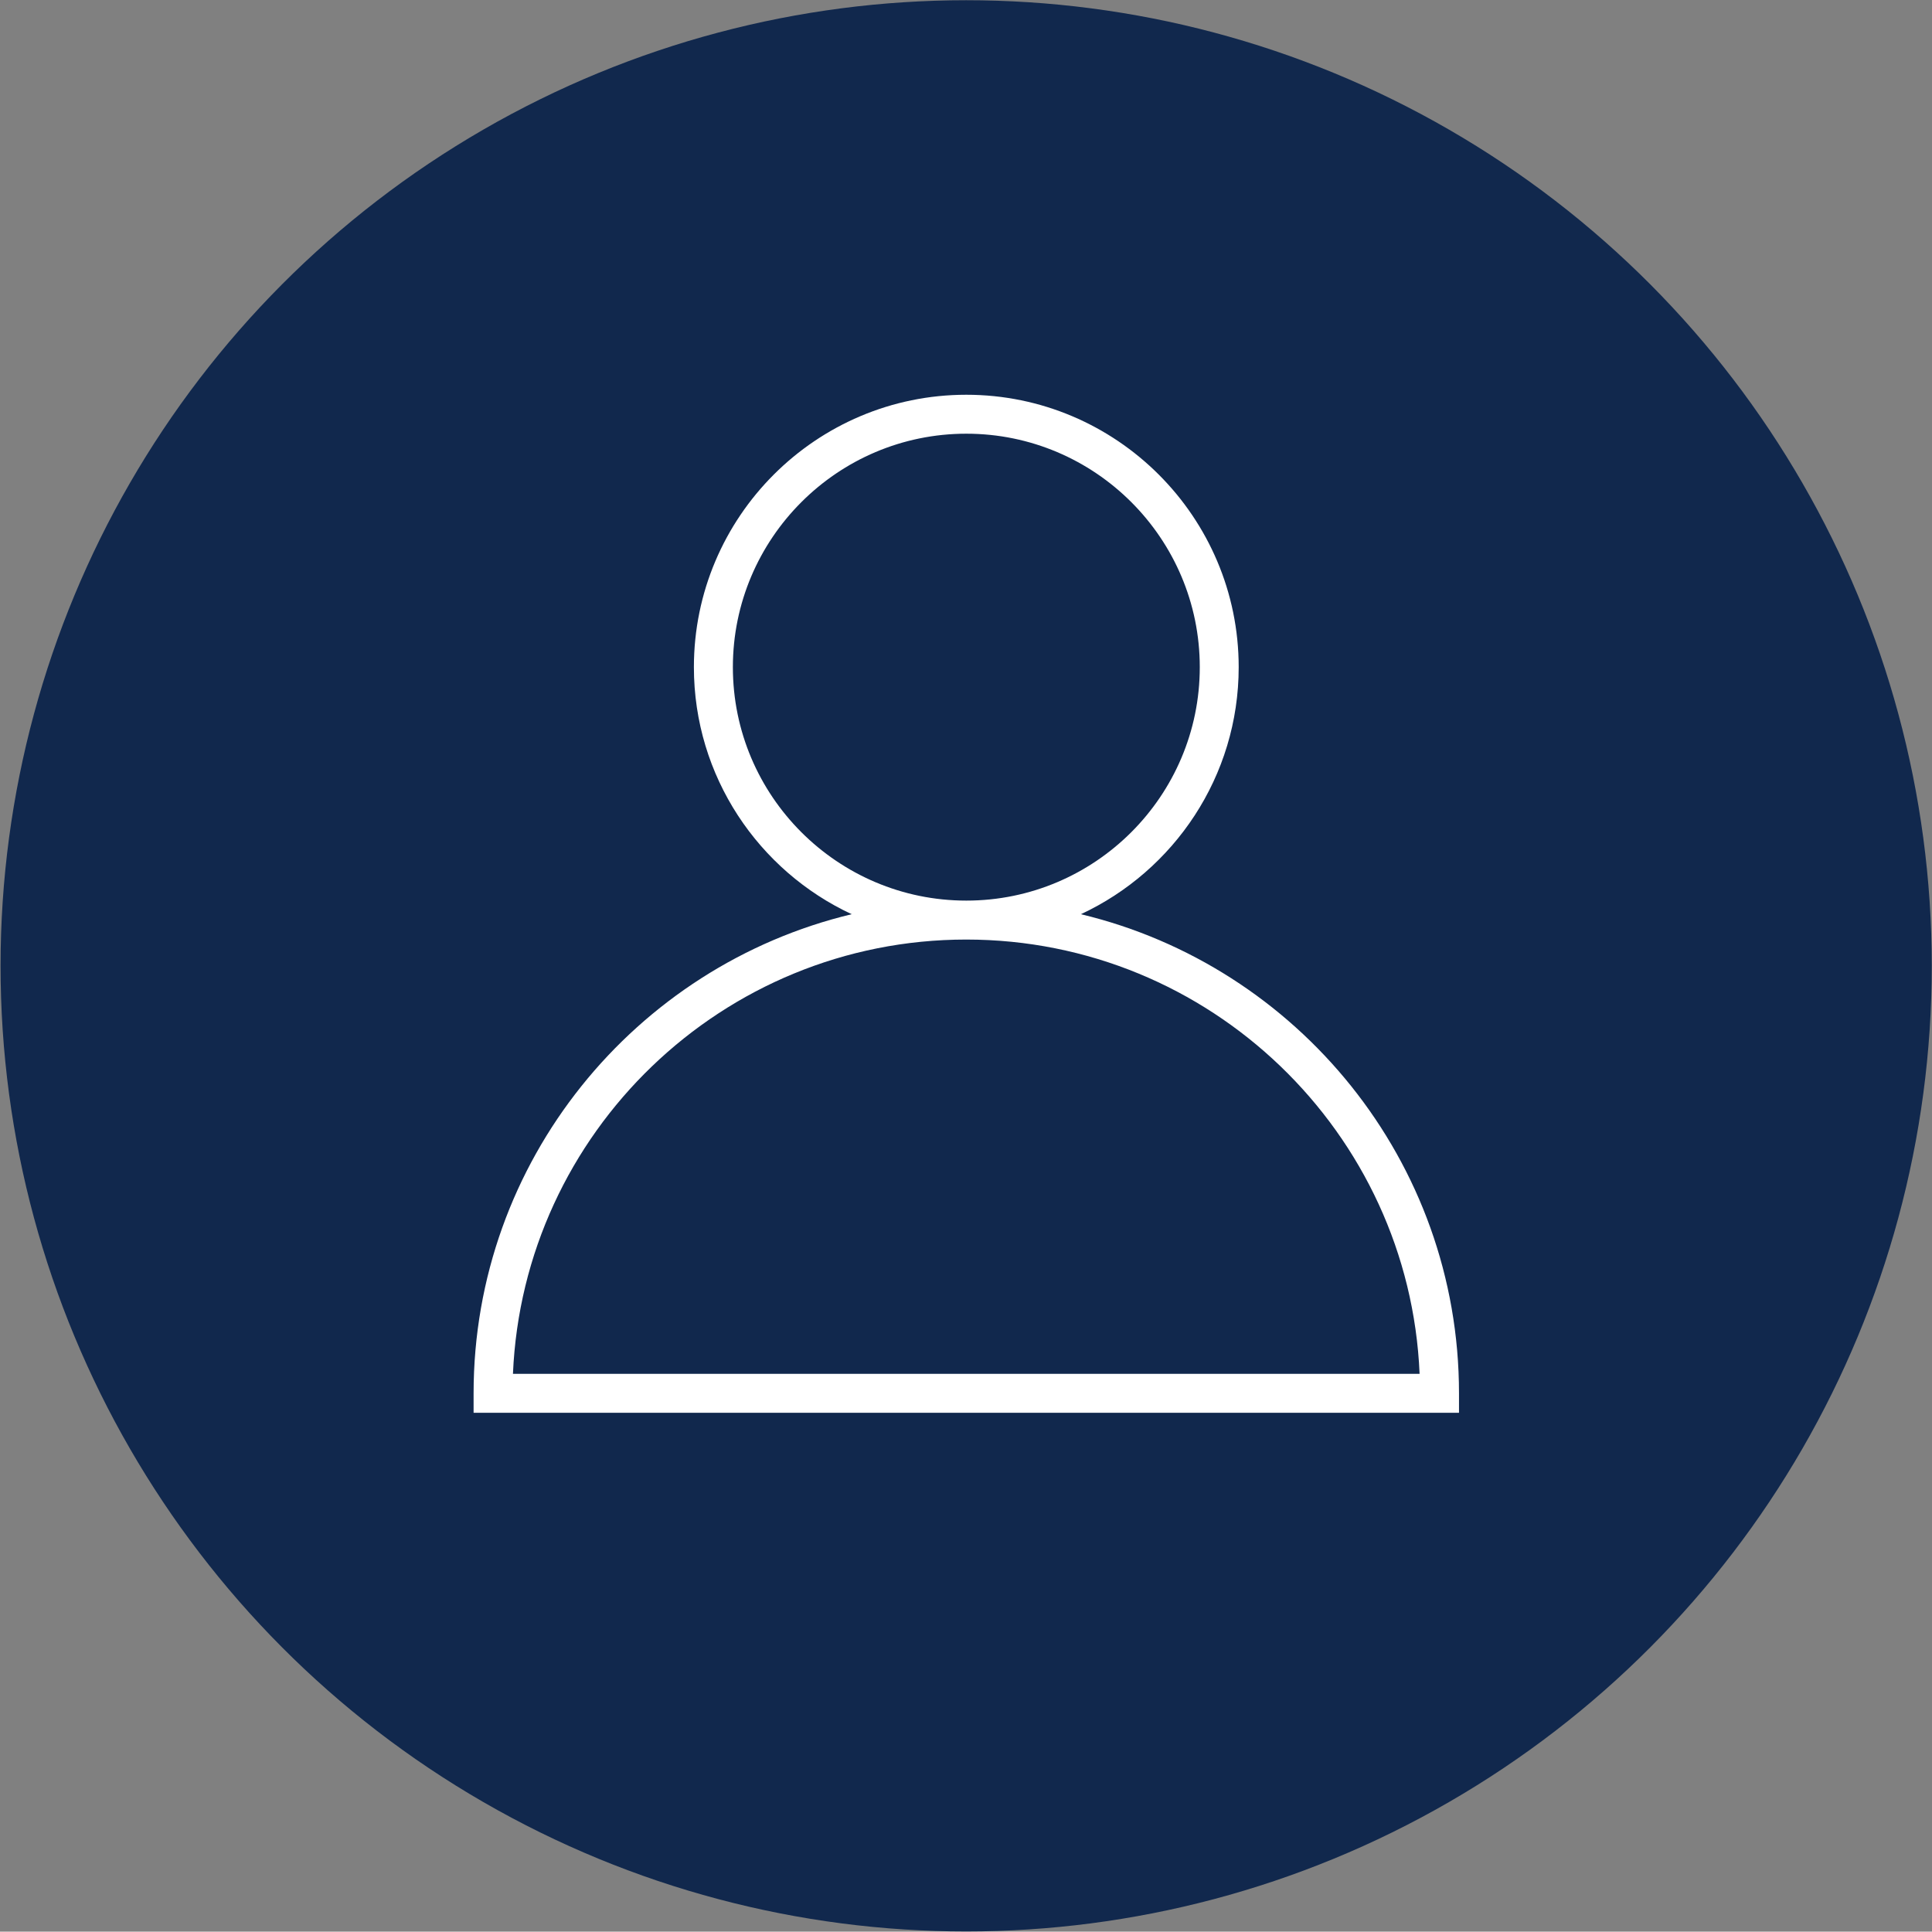 <?xml version="1.0" encoding="UTF-8"?>
<svg id="Layer_1" data-name="Layer 1" xmlns="http://www.w3.org/2000/svg" version="1.1" viewBox="0 0 595.28 595.17">
  <rect x="0" y="0" width="595.28" height="595.17" fill="#808080" stroke="none"/>
  <defs>
    <style>
      .cls-1 {
        fill: #11284d;
      }

      .cls-1, .cls-2 {
        stroke-width: 0px;
      }

      .cls-2 {
        fill: #fff;
      }
    </style>
  </defs>
  <circle class="cls-1" cx="297.69" cy="297.59" r="297.52"/>
  <path class="cls-2" d="M333.04,281.68c28.69-13.36,48.62-42.45,48.62-76.12,0-46.26-37.64-83.93-83.93-83.93s-83.93,37.64-83.93,83.93c0,33.67,19.93,62.75,48.62,76.12-66.72,15.97-116.5,76.07-116.5,147.62v6h303.62v-6c0-71.55-49.76-131.65-116.5-147.62h0ZM225.81,205.56c0-39.64,32.26-71.93,71.93-71.93s71.93,32.26,71.93,71.93-32.26,71.93-71.93,71.93-71.93-32.26-71.93-71.93ZM158.05,423.3c3.15-74.31,64.59-133.81,139.66-133.81s136.54,59.48,139.69,133.81H158.05Z"/>
</svg>